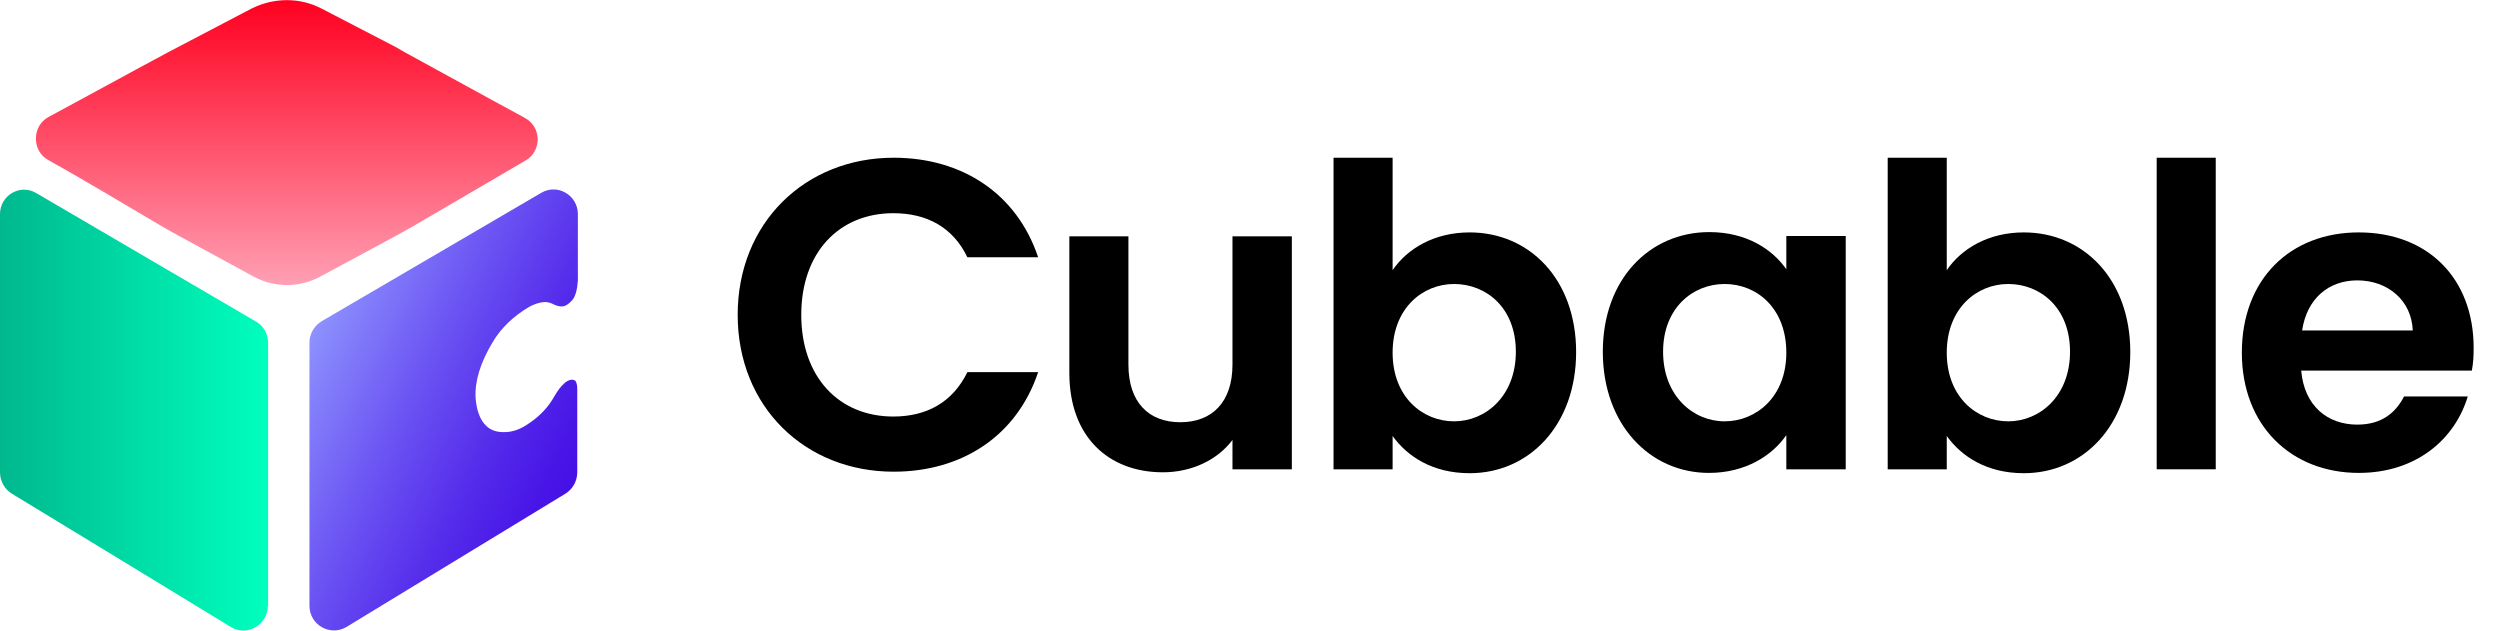 <svg width="111" height="28" viewBox="0 0 111 28" fill="none" xmlns="http://www.w3.org/2000/svg">
<g clip-path="url(#clip0_746_6899)">
<path d="M39.677 7.003C42.726 7.003 45.149 8.601 46.094 11.424H42.952C42.313 10.092 41.155 9.466 39.663 9.466C37.254 9.466 35.576 11.211 35.576 13.98C35.576 16.749 37.254 18.494 39.663 18.494C41.155 18.494 42.3 17.855 42.952 16.523H46.094C45.149 19.346 42.726 20.943 39.677 20.943C35.749 20.943 32.753 18.067 32.753 13.98C32.753 9.893 35.749 7.003 39.677 7.003Z" fill="black"/>
<path d="M57.358 20.837H54.722V19.532C54.069 20.411 52.924 20.97 51.633 20.97C49.223 20.97 47.479 19.399 47.479 16.563V10.492H50.102V16.19C50.102 17.855 50.994 18.747 52.405 18.747C53.816 18.747 54.722 17.855 54.722 16.19V10.492H57.358V20.85V20.837Z" fill="black"/>
<path d="M61.832 11.996C62.484 11.037 63.682 10.319 65.254 10.319C67.903 10.319 69.98 12.396 69.98 15.631C69.98 18.866 67.903 21.01 65.254 21.01C63.602 21.01 62.484 20.264 61.832 19.359V20.837H59.209V7.003H61.832V11.996ZM64.561 12.609C63.163 12.609 61.832 13.687 61.832 15.658C61.832 17.628 63.163 18.707 64.561 18.707C65.959 18.707 67.304 17.588 67.304 15.618C67.304 13.647 65.972 12.609 64.561 12.609Z" fill="black"/>
<path d="M75.892 10.305C77.556 10.305 78.701 11.078 79.313 11.956V10.478H81.95V20.837H79.313V19.319C78.701 20.211 77.516 20.997 75.878 20.997C73.255 20.997 71.165 18.853 71.165 15.618C71.165 12.382 73.255 10.305 75.892 10.305ZM76.571 12.609C75.173 12.609 73.841 13.661 73.841 15.618C73.841 17.575 75.173 18.707 76.571 18.707C77.969 18.707 79.313 17.628 79.313 15.658C79.313 13.687 78.009 12.609 76.571 12.609Z" fill="black"/>
<path d="M86.436 11.996C87.089 11.037 88.287 10.319 89.858 10.319C92.508 10.319 94.585 12.396 94.585 15.631C94.585 18.866 92.508 21.01 89.858 21.01C88.207 21.01 87.089 20.264 86.436 19.359V20.837H83.814V7.003H86.436V11.996ZM89.166 12.609C87.768 12.609 86.436 13.687 86.436 15.658C86.436 17.628 87.768 18.707 89.166 18.707C90.564 18.707 91.909 17.588 91.909 15.618C91.909 13.647 90.577 12.609 89.166 12.609Z" fill="black"/>
<path d="M95.757 7.003H98.379V20.837H95.757V7.003Z" fill="black"/>
<path d="M109.577 17.575C109.018 19.479 107.3 20.997 104.73 20.997C101.735 20.997 99.538 18.906 99.538 15.658C99.538 12.409 101.668 10.319 104.73 10.319C107.793 10.319 109.83 12.356 109.83 15.445C109.83 15.804 109.816 16.097 109.75 16.456H102.174C102.307 18.014 103.332 18.853 104.664 18.853C105.782 18.853 106.381 18.294 106.741 17.602H109.564L109.577 17.575ZM102.214 14.672H107.127C107.074 13.328 106.009 12.449 104.664 12.449C103.399 12.449 102.427 13.248 102.214 14.672Z" fill="black"/>
<path d="M11.903 26.908V15.218C11.903 14.832 11.703 14.459 11.357 14.273C8.921 12.848 4.048 9.999 1.611 8.574C0.905 8.148 0 8.668 0 9.506C0 12.369 0 18.108 0 20.97C0 21.356 0.2 21.716 0.519 21.915C2.956 23.393 7.829 26.362 10.252 27.84C10.971 28.28 11.89 27.747 11.89 26.895L11.903 26.908Z" fill="url(#paint0_linear_746_6899)"/>
<path d="M23.34 7.123C23.34 7.123 20.89 8.561 18.307 10.066L17.588 10.465L14.233 12.276C13.301 12.782 12.183 12.782 11.251 12.276L7.589 10.279L7.216 10.066C5.379 8.974 3.462 7.842 2.13 7.097C1.411 6.697 1.411 5.592 2.157 5.193C3.675 4.38 5.605 3.315 7.469 2.317L11.157 0.386C12.156 -0.12 13.328 -0.12 14.286 0.386L17.548 2.077L17.988 2.33C20.651 3.795 23.3 5.233 23.3 5.233C24.046 5.632 24.072 6.697 23.327 7.137L23.34 7.123Z" fill="url(#paint1_linear_746_6899)"/>
<path d="M25.577 16.922C25.577 16.922 25.47 16.856 25.39 16.856C25.257 16.869 25.137 16.936 25.031 17.042C24.884 17.175 24.751 17.362 24.618 17.588C24.352 18.068 23.979 18.467 23.5 18.787C23.114 19.066 22.727 19.199 22.341 19.186C21.969 19.186 21.689 19.053 21.489 18.8C21.276 18.534 21.156 18.161 21.116 17.668C21.076 16.922 21.329 16.097 21.875 15.192C22.235 14.579 22.781 14.047 23.5 13.621C23.7 13.514 23.899 13.447 24.072 13.421C24.232 13.394 24.365 13.421 24.498 13.474C24.671 13.567 24.818 13.607 24.938 13.607C25.098 13.607 25.257 13.501 25.43 13.301C25.55 13.141 25.63 12.862 25.657 12.462V9.506C25.657 8.668 24.751 8.135 24.032 8.561C24.032 8.561 16.723 12.835 14.286 14.26C13.953 14.459 13.74 14.819 13.74 15.205V26.895C13.74 27.747 14.659 28.266 15.378 27.84C17.814 26.362 25.111 21.915 25.111 21.915C25.43 21.716 25.63 21.356 25.63 20.97V17.269C25.63 17.082 25.59 16.962 25.55 16.922H25.577Z" fill="url(#paint2_linear_746_6899)"/>
</g>
<defs>
<linearGradient id="paint0_linear_746_6899" x1="0" y1="18.201" x2="11.903" y2="18.201" gradientUnits="userSpaceOnUse">
<stop stop-color="#00B88D"/>
<stop offset="1" stop-color="#00FFBE"/>
</linearGradient>
<linearGradient id="paint1_linear_746_6899" x1="12.755" y1="12.649" x2="12.755" y2="5.67967e-05" gradientUnits="userSpaceOnUse">
<stop stop-color="#FF9FB4"/>
<stop offset="1" stop-color="#FF001F"/>
</linearGradient>
<linearGradient id="paint2_linear_746_6899" x1="26.322" y1="21.463" x2="13.501" y2="15.152" gradientUnits="userSpaceOnUse">
<stop stop-color="#440DE6"/>
<stop offset="0.13" stop-color="#4815E7"/>
<stop offset="0.35" stop-color="#552DEB"/>
<stop offset="0.62" stop-color="#6B53F3"/>
<stop offset="0.94" stop-color="#8888FC"/>
<stop offset="1" stop-color="#8F94FF"/>
</linearGradient>
<clipPath id="clip0_746_6899">
<rect width="109.83" height="28" fill="white"/>
</clipPath>
</defs>
</svg>
